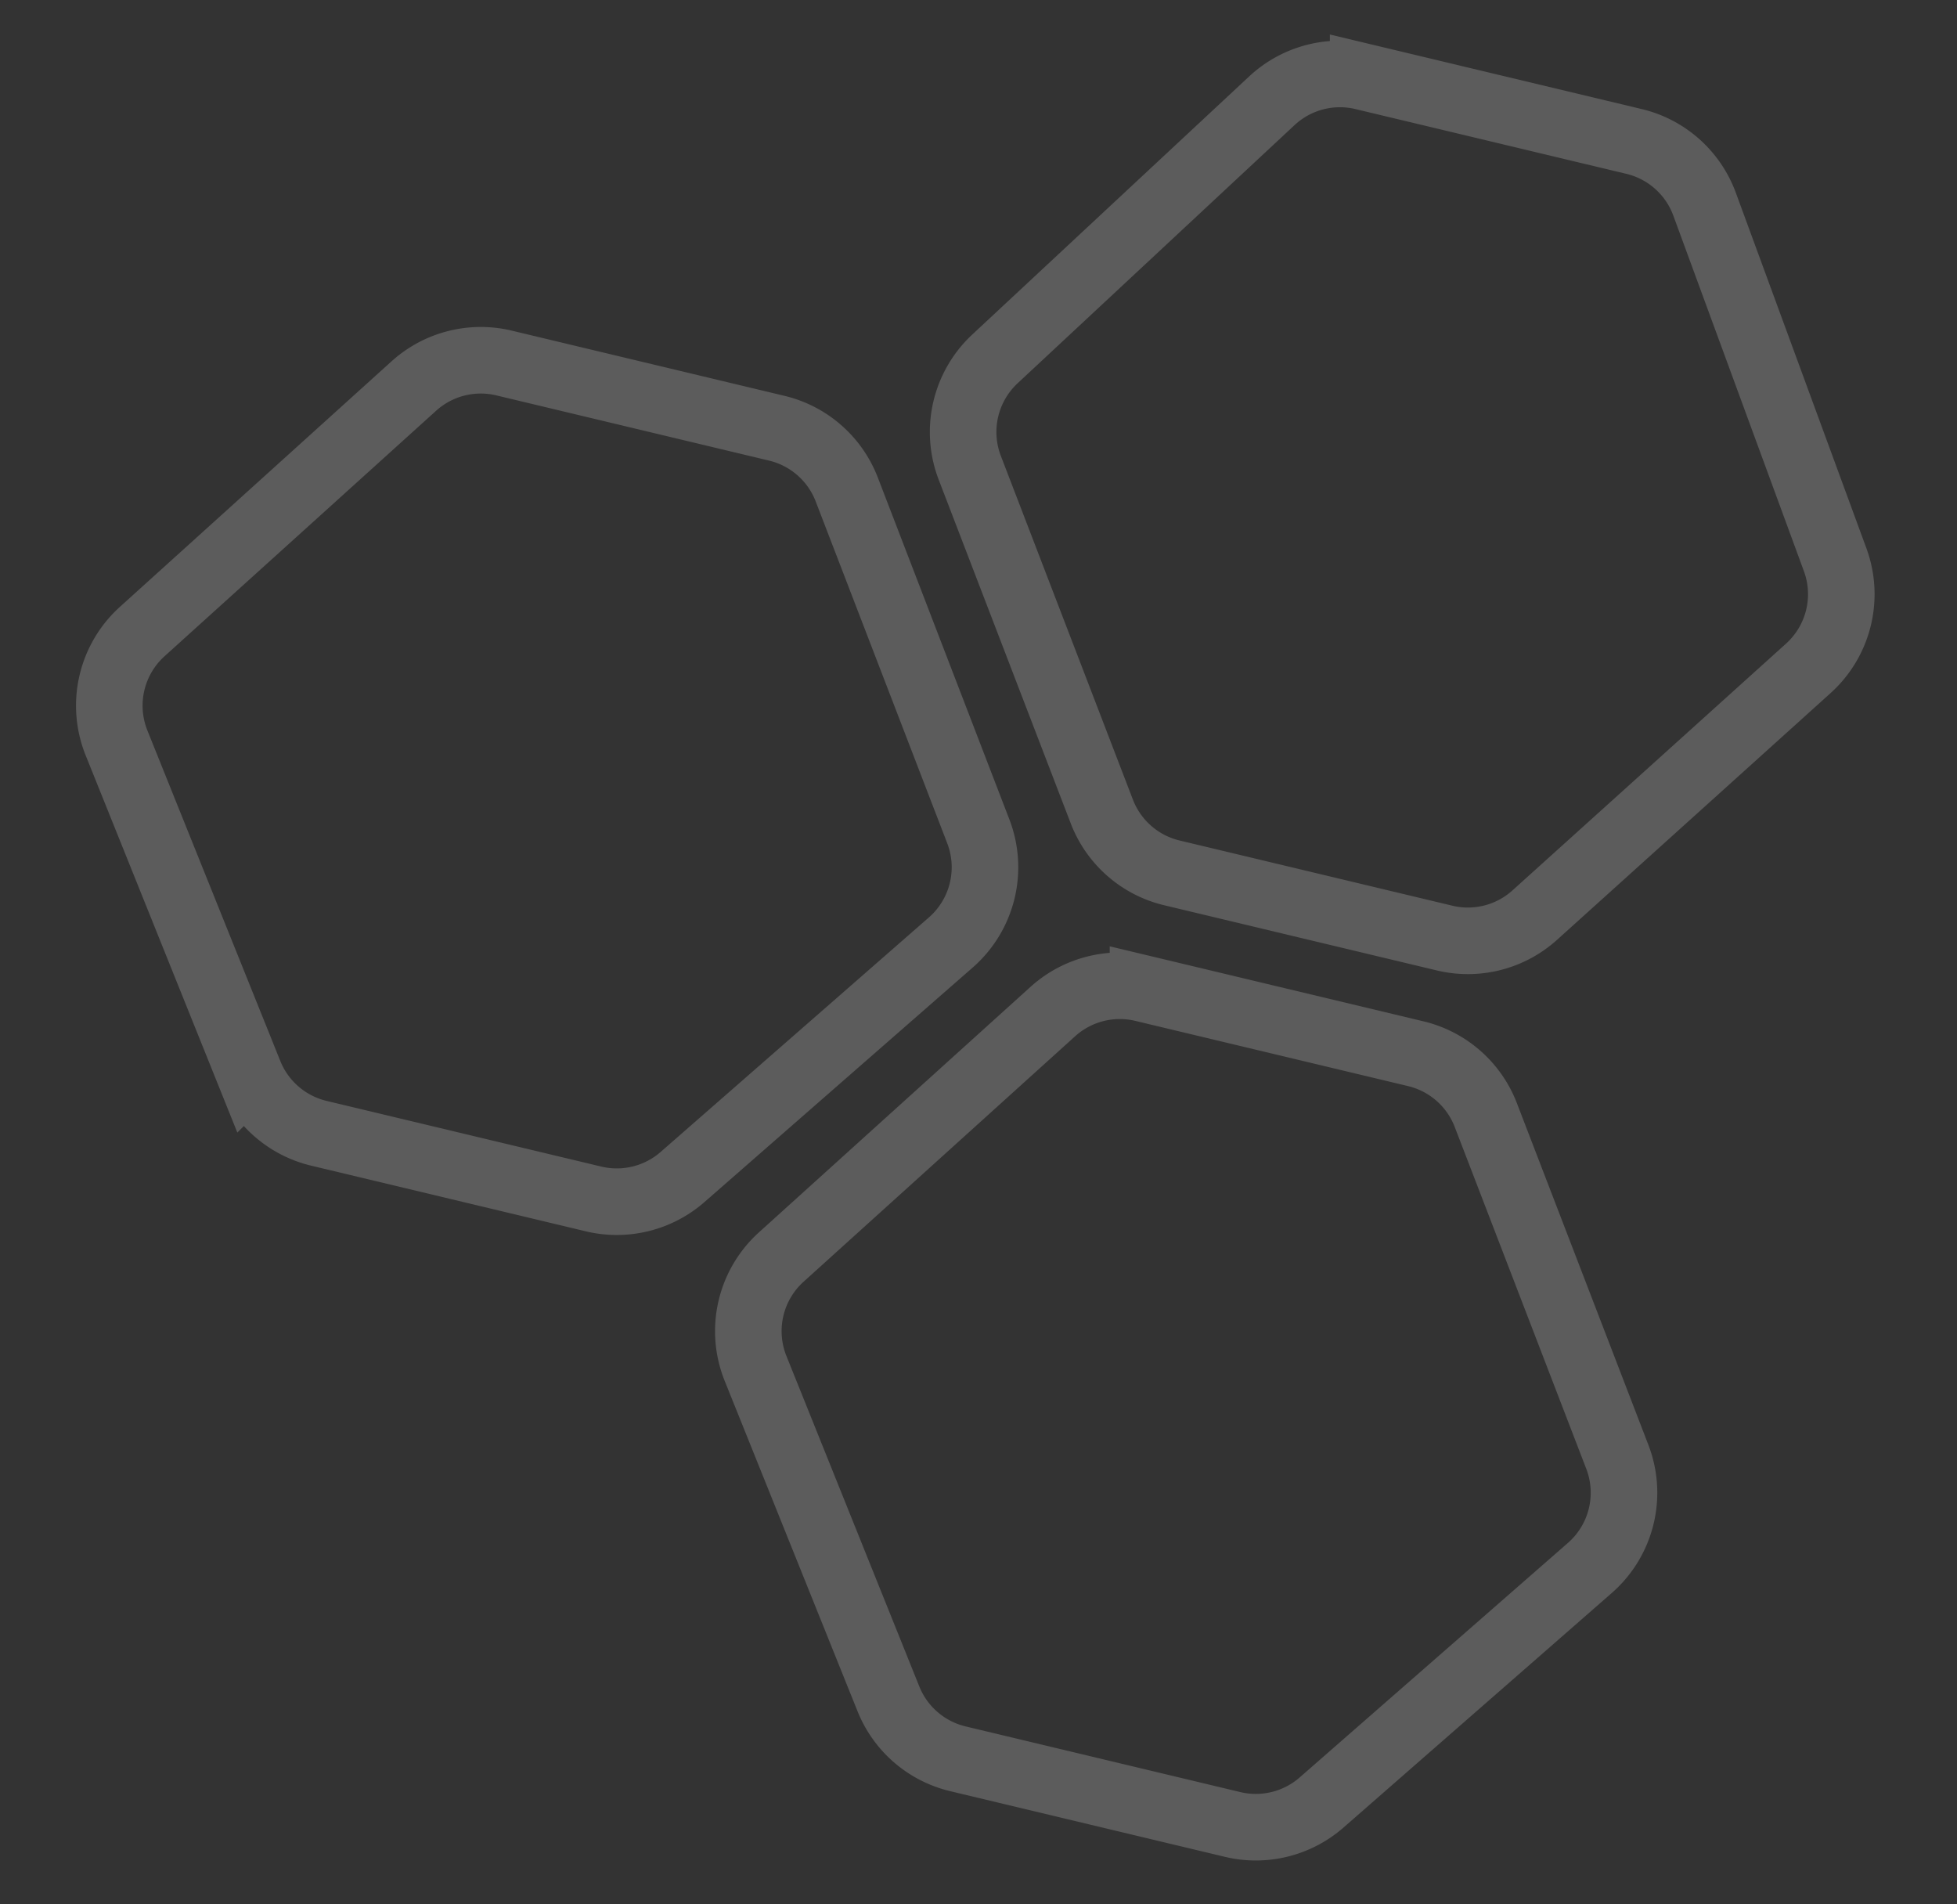 <svg width="294" height="286" fill="none" xmlns="http://www.w3.org/2000/svg"><rect width="100%" height="100%" fill="#333333" stroke="none"/><path d="m62.169 57.988-40.805 36.88a15 15 0 0 0-3.859 16.725l19.966 49.646a15.001 15.001 0 0 0 10.43 8.993l41.275 9.866a15.001 15.001 0 0 0 13.36-3.295l40.31-35.238a15.002 15.002 0 0 0 4.127-16.681l-19.765-51.358a15 15 0 0 0-10.511-9.202l-40.983-9.797a15 15 0 0 0-13.545 3.461Zm128.903-42.852-41.608 38.781a15 15 0 0 0-3.775 16.353l19.841 51.636a14.999 14.999 0 0 0 10.514 9.208l40.988 9.798a14.998 14.998 0 0 0 13.533-3.45l41.099-37.068a15.001 15.001 0 0 0 4.034-16.31l-19.622-53.42a15 15 0 0 0-10.593-9.416l-40.696-9.728a15 15 0 0 0-13.715 3.616Zm-32.904 136.81-40.804 36.88a15.001 15.001 0 0 0-3.859 16.725l19.966 49.646a15.001 15.001 0 0 0 10.429 8.993l41.276 9.866a15 15 0 0 0 13.36-3.295l40.31-35.238a15.002 15.002 0 0 0 4.127-16.681l-19.765-51.358a15 15 0 0 0-10.511-9.202l-40.983-9.797a15.003 15.003 0 0 0-13.546 3.461Z" stroke="#fff" stroke-opacity=".2" stroke-width="10"/></svg>